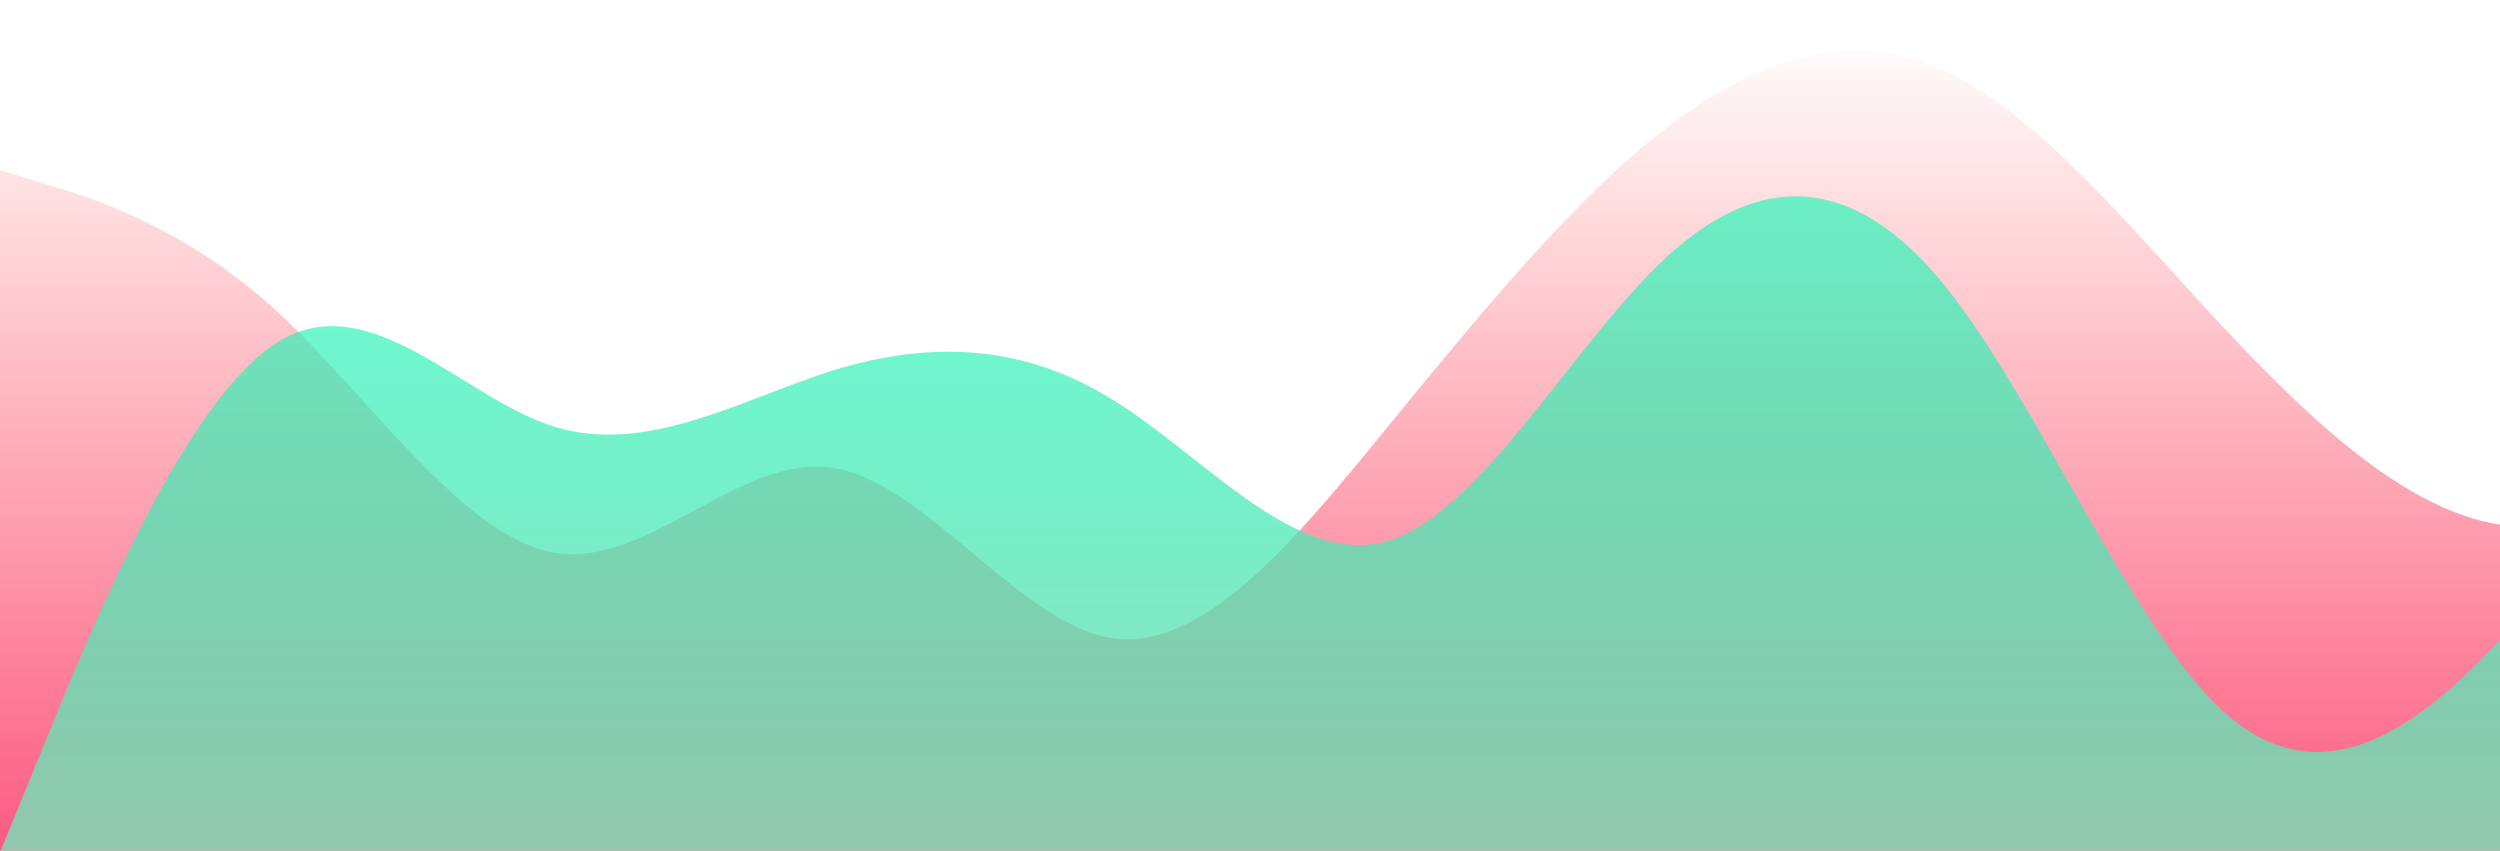 <?xml version="1.0" standalone="no"?>
<svg xmlns:xlink="http://www.w3.org/1999/xlink" id="wave" style="transform:rotate(180deg); transition: 0.3s" viewBox="0 0 1440 490" version="1.1" xmlns="http://www.w3.org/2000/svg">
<defs>
<linearGradient id="sw-gradient-0" x1="0" x2="0" y1="1" y2="0">
<stop stop-color="rgba(250.276, 10.037, 70.037, 0.67)" offset="0%"/>
<stop stop-color="rgba(250.10, 20.391, 30.391, 0)" offset="100%"/>
</linearGradient>
</defs>
<path style="transform:translate(0, 0px); opacity:1" fill="url(#sw-gradient-0)" d="M0,98L26.7,106.2C53.3,114,107,131,160,179.7C213.3,229,267,310,320,318.5C373.3,327,427,261,480,269.5C533.3,278,587,359,640,367.5C693.3,376,747,310,800,245C853.3,180,907,114,960,73.5C1013.3,33,1067,16,1120,40.8C1173.3,65,1227,131,1280,187.8C1333.3,245,1387,294,1440,302.2C1493.3,310,1547,278,1600,277.7C1653.3,278,1707,310,1760,318.5C1813.3,327,1867,310,1920,253.2C1973.3,196,2027,98,2080,89.8C2133.3,82,2187,163,2240,236.8C2293.3,310,2347,376,2400,408.3C2453.3,441,2507,441,2560,424.7C2613.3,408,2667,376,2720,351.2C2773.3,327,2827,310,2880,294C2933.3,278,2987,261,3040,245C3093.3,229,3147,212,3200,245C3253.3,278,3307,359,3360,343C3413.3,327,3467,212,3520,155.2C3573.3,98,3627,98,3680,106.2C3733.3,114,3787,131,3813,138.8L3840,147L3840,490L3813.3,490C3786.7,490,3733,490,3680,490C3626.7,490,3573,490,3520,490C3466.7,490,3413,490,3360,490C3306.7,490,3253,490,3200,490C3146.7,490,3093,490,3040,490C2986.7,490,2933,490,2880,490C2826.7,490,2773,490,2720,490C2666.7,490,2613,490,2560,490C2506.7,490,2453,490,2400,490C2346.7,490,2293,490,2240,490C2186.7,490,2133,490,2080,490C2026.7,490,1973,490,1920,490C1866.7,490,1813,490,1760,490C1706.7,490,1653,490,1600,490C1546.7,490,1493,490,1440,490C1386.7,490,1333,490,1280,490C1226.7,490,1173,490,1120,490C1066.7,490,1013,490,960,490C906.7,490,853,490,800,490C746.7,490,693,490,640,490C586.7,490,533,490,480,490C426.7,490,373,490,320,490C266.7,490,213,490,160,490C106.7,490,53,490,27,490L0,490Z"/><defs><linearGradient id="sw-gradient-1" x1="0" x2="0" y1="1" y2="0">
<stop stop-color="rgba(144.342, 212.061, 179.946, 1)" offset="0%"/>
<stop stop-color="rgba(10.037, 250.276, 180.272, 0.67)" offset="100%"/>
</linearGradient></defs><path style="transform:translate(0, 50px); opacity:0.9" fill="url(#sw-gradient-1)" d="M0,441L26.7,375.7C53.3,310,107,180,160,147C213.3,114,267,180,320,196C373.3,212,427,180,480,163.3C533.3,147,587,147,640,179.7C693.3,212,747,278,800,261.3C853.3,245,907,147,960,98C1013.3,49,1067,49,1120,114.3C1173.3,180,1227,310,1280,359.3C1333.3,408,1387,376,1440,318.5C1493.3,261,1547,180,1600,163.3C1653.3,147,1707,196,1760,245C1813.3,294,1867,343,1920,367.5C1973.3,392,2027,392,2080,326.7C2133.3,261,2187,131,2240,130.7C2293.3,131,2347,261,2400,261.3C2453.3,261,2507,131,2560,138.8C2613.3,147,2667,294,2720,367.5C2773.3,441,2827,441,2880,400.2C2933.3,359,2987,278,3040,236.8C3093.3,196,3147,196,3200,163.3C3253.3,131,3307,65,3360,98C3413.3,131,3467,261,3520,318.5C3573.3,376,3627,359,3680,359.3C3733.3,359,3787,376,3813,383.8L3840,392L3840,490L3813.3,490C3786.7,490,3733,490,3680,490C3626.7,490,3573,490,3520,490C3466.7,490,3413,490,3360,490C3306.7,490,3253,490,3200,490C3146.7,490,3093,490,3040,490C2986.7,490,2933,490,2880,490C2826.7,490,2773,490,2720,490C2666.7,490,2613,490,2560,490C2506.7,490,2453,490,2400,490C2346.7,490,2293,490,2240,490C2186.7,490,2133,490,2080,490C2026.7,490,1973,490,1920,490C1866.7,490,1813,490,1760,490C1706.7,490,1653,490,1600,490C1546.7,490,1493,490,1440,490C1386.7,490,1333,490,1280,490C1226.7,490,1173,490,1120,490C1066.7,490,1013,490,960,490C906.7,490,853,490,800,490C746.7,490,693,490,640,490C586.7,490,533,490,480,490C426.7,490,373,490,320,490C266.7,490,213,490,160,490C106.7,490,53,490,27,490L0,490Z"/></svg>